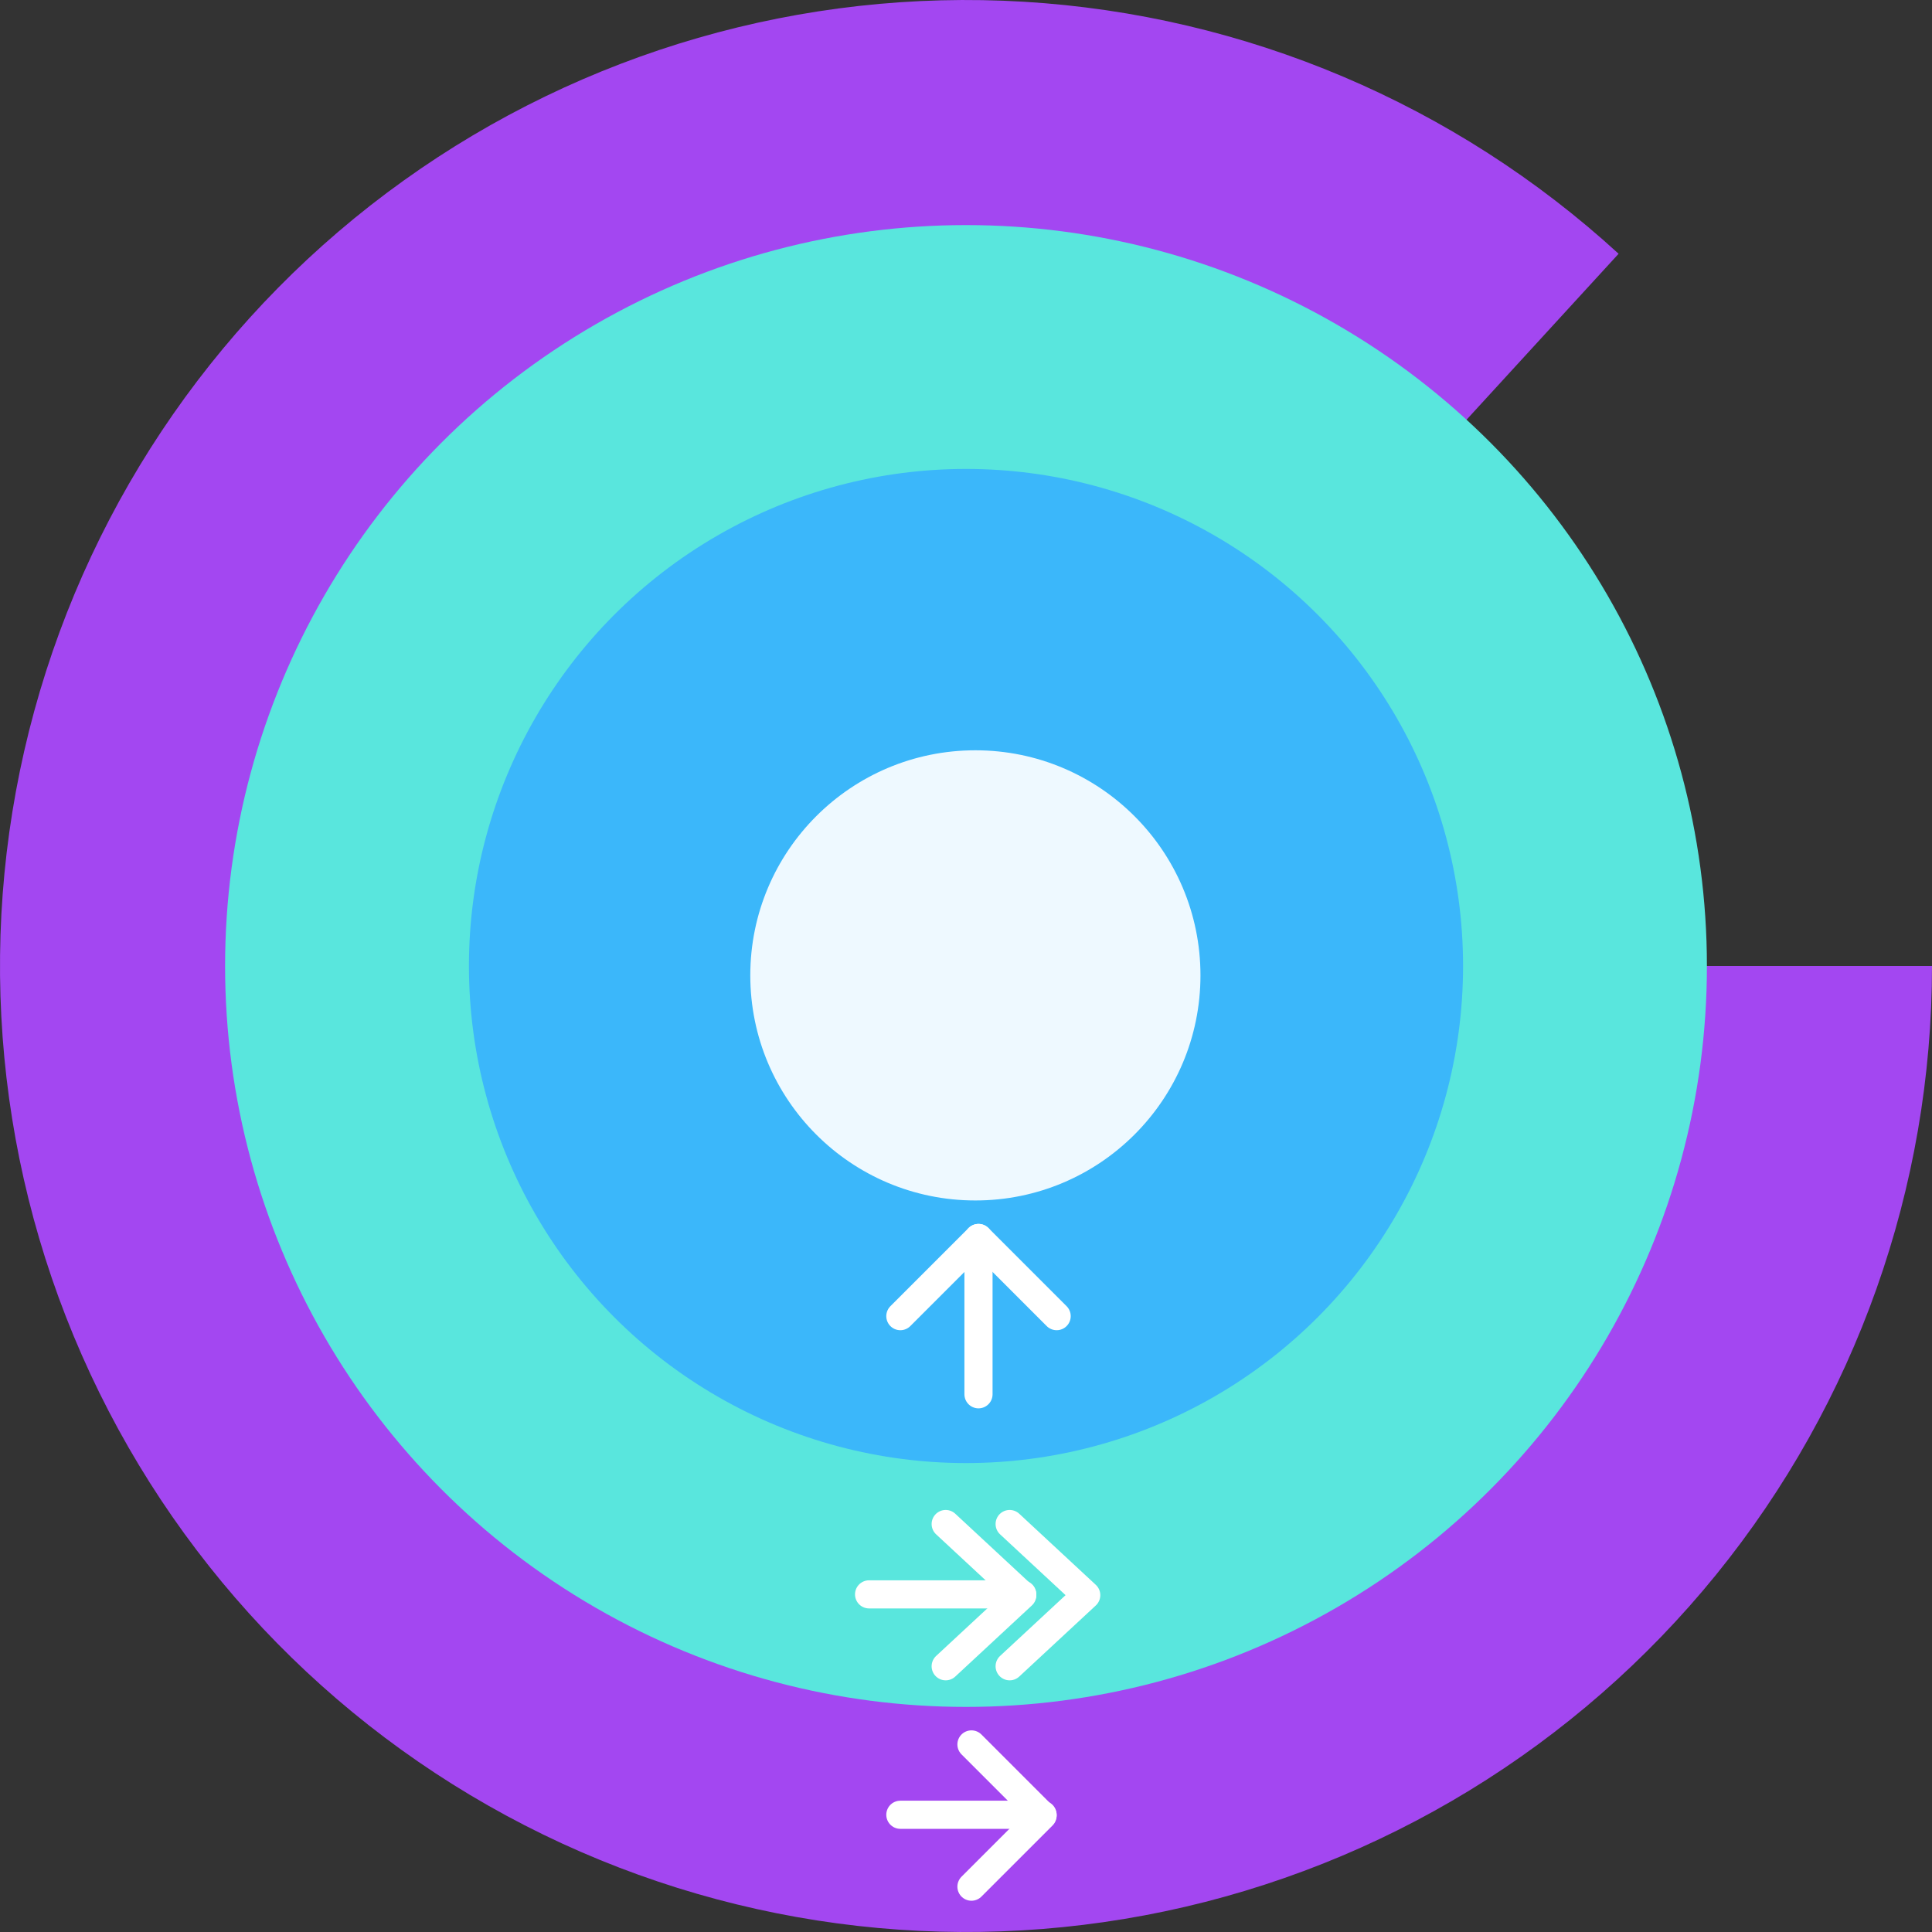 <svg width="103" height="103" viewBox="0 0 103 103" fill="none" xmlns="http://www.w3.org/2000/svg">
<rect x="0" y="0" width="103" height="103" fill="#333333" stroke="none"/>
<path d="M103 51.5C103 63.318 98.935 74.777 91.488 83.954C84.04 93.13 73.663 99.466 62.098 101.898C50.532 104.33 38.483 102.71 27.97 97.31C17.457 91.911 9.122 83.059 4.362 72.242C-0.398 61.425 -1.293 49.299 1.828 37.901C4.949 26.502 11.895 16.523 21.502 9.639C31.108 2.755 42.79 -0.616 54.587 0.093C66.384 0.801 77.578 5.545 86.292 13.529L51.5 51.5H103Z" fill="#A347F1"/>
<circle cx="51.5" cy="51.5" r="39.5" fill="#59E6DD"/>
<circle cx="51.5" cy="51.5" r="26.5" fill="#3BB7FA"/>
<circle cx="52" cy="52" r="12" fill="#EEF9FF"/>
<g clip-path="url(#clip0_48_8888)">
<path d="M46.333 85H54.5" stroke="white" stroke-width="1.5" stroke-linecap="round" stroke-linejoin="round"/>
<path d="M50.417 81.25L54.5 85.042L50.417 88.833" stroke="white" stroke-width="1.5" stroke-linecap="round" stroke-linejoin="round"/>
<path d="M53.827 81.25L57.91 85.042L53.827 88.833" stroke="white" stroke-width="1.5" stroke-linecap="round" stroke-linejoin="round"/>
</g>
<path d="M48 96.75H55.583" stroke="white" stroke-width="1.5" stroke-linecap="round" stroke-linejoin="round"/>
<path d="M51.791 93L55.583 96.792L51.791 100.583" stroke="white" stroke-width="1.5" stroke-linecap="round" stroke-linejoin="round"/>
<path d="M52.166 74.333V66" stroke="white" stroke-width="1.5" stroke-linecap="round" stroke-linejoin="round"/>
<path d="M48 70.167L52.167 66L56.333 70.167" stroke="white" stroke-width="1.5" stroke-linecap="round" stroke-linejoin="round"/>
<defs>
<clipPath id="clip0_48_8888">
<rect width="13" height="14" fill="white" transform="matrix(0 1 -1 0 59 78)"/>
</clipPath>
</defs>
</svg>
